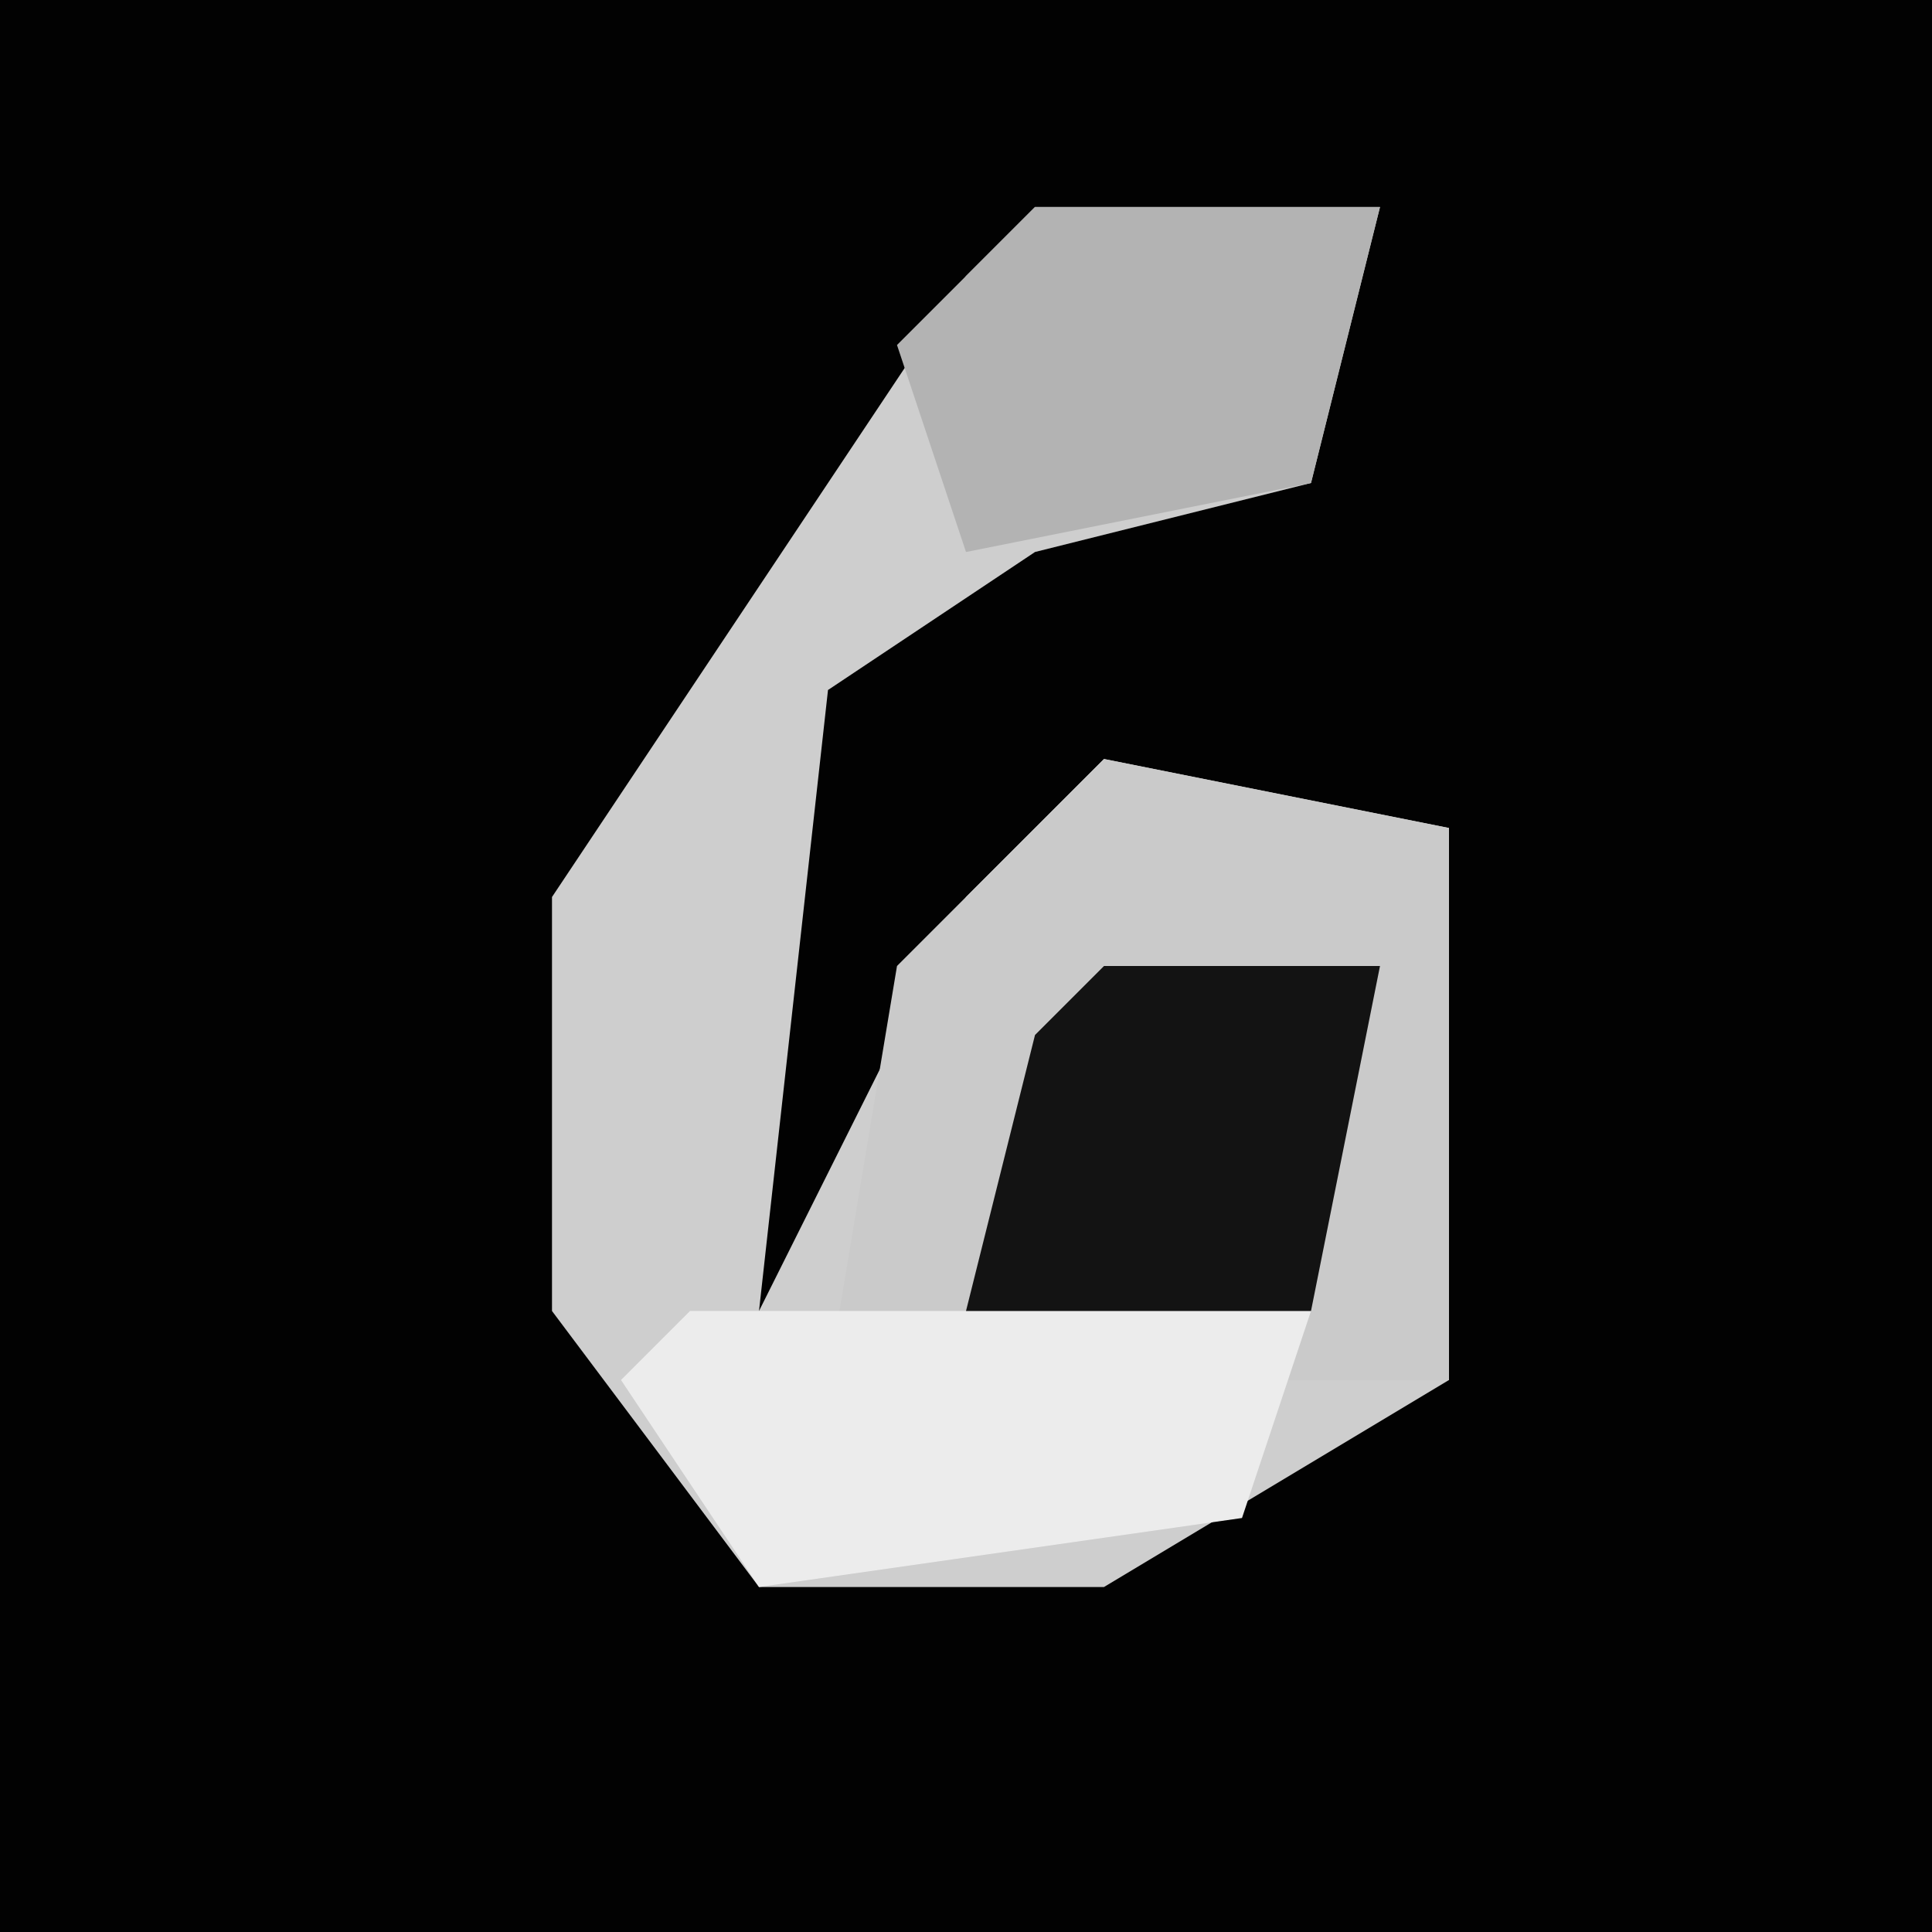 <?xml version="1.0" encoding="UTF-8"?>
<svg version="1.1" xmlns="http://www.w3.org/2000/svg" width="28" height="28">
<path d="M0,0 L28,0 L28,28 L0,28 Z " fill="#020202" transform="translate(0,0)"/>
<path d="M0,0 L5,0 L4,4 L0,5 L-3,7 L-4,16 L-1,10 L1,8 L6,9 L6,17 L1,20 L-4,20 L-7,16 L-7,10 L-1,1 Z " fill="#CECECE" transform="translate(15,3)"/>
<path d="M0,0 L5,1 L5,9 L-4,9 L-3,3 Z " fill="#CACACA" transform="translate(16,11)"/>
<path d="M0,0 L9,0 L8,3 L1,4 L-1,1 Z " fill="#ECECEC" transform="translate(10,19)"/>
<path d="M0,0 L4,0 L3,5 L-2,5 L-1,1 Z " fill="#131313" transform="translate(16,14)"/>
<path d="M0,0 L5,0 L4,4 L-1,5 L-2,2 Z " fill="#B3B3B3" transform="translate(15,3)"/>
</svg>
